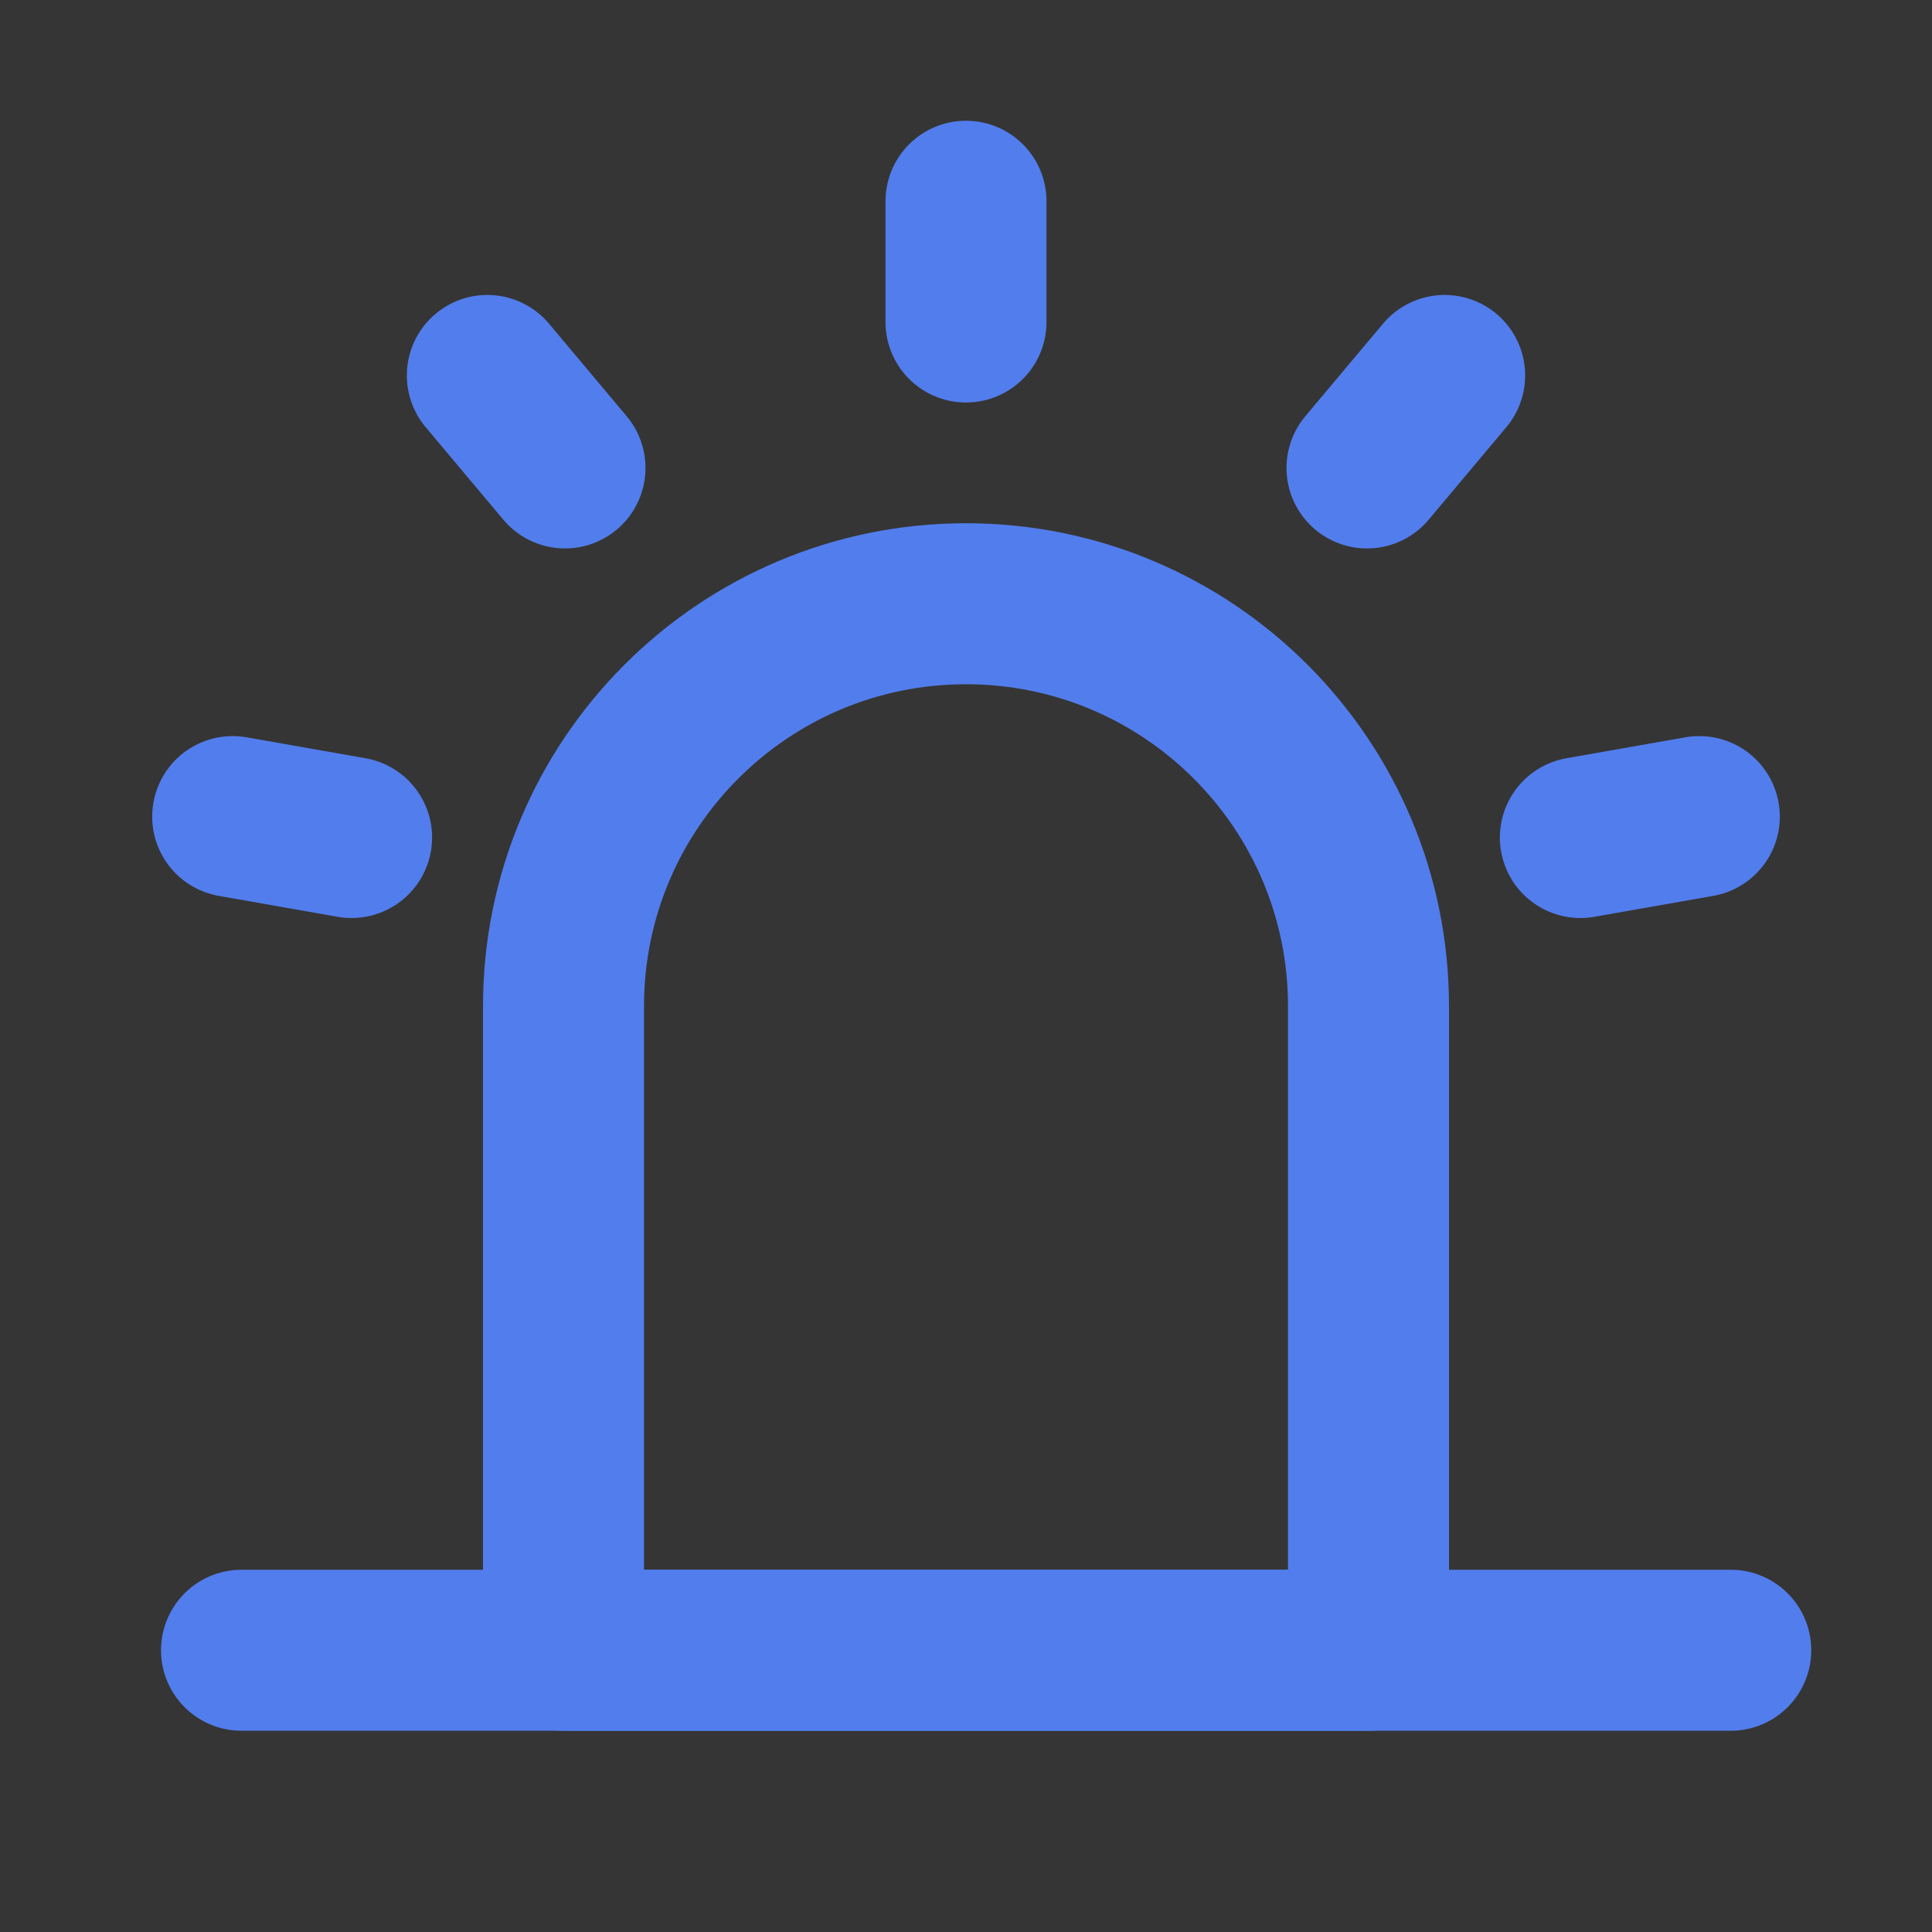 <?xml version="1.0" encoding="UTF-8"?><svg width="48" height="48" viewBox="0 0 48 48" fill="none" xmlns="http://www.w3.org/2000/svg"><rect x="0" y="0" width="48" height="48" fill="#333333" stroke="none"/><rect width="48" height="48" fill="white" fill-opacity="0.01"/><path d="M14 25C14 19.477 18.477 15 24 15C29.523 15 34 19.477 34 25V41H14V25Z" fill="none" stroke="#527DED" stroke-width="4" stroke-linejoin="round"/><path d="M24 5V8" stroke="#527DED" stroke-width="4" stroke-linecap="round" stroke-linejoin="round"/><path d="M35.892 9.328L33.963 11.626" stroke="#527DED" stroke-width="4" stroke-linecap="round" stroke-linejoin="round"/><path d="M42.219 20.288L39.264 20.808" stroke="#527DED" stroke-width="4" stroke-linecap="round" stroke-linejoin="round"/><path d="M5.781 20.288L8.735 20.808" stroke="#527DED" stroke-width="4" stroke-linecap="round" stroke-linejoin="round"/><path d="M12.108 9.328L14.037 11.626" stroke="#527DED" stroke-width="4" stroke-linecap="round" stroke-linejoin="round"/><path d="M6 41H43" stroke="#527DED" stroke-width="4" stroke-linecap="round" stroke-linejoin="round"/></svg>